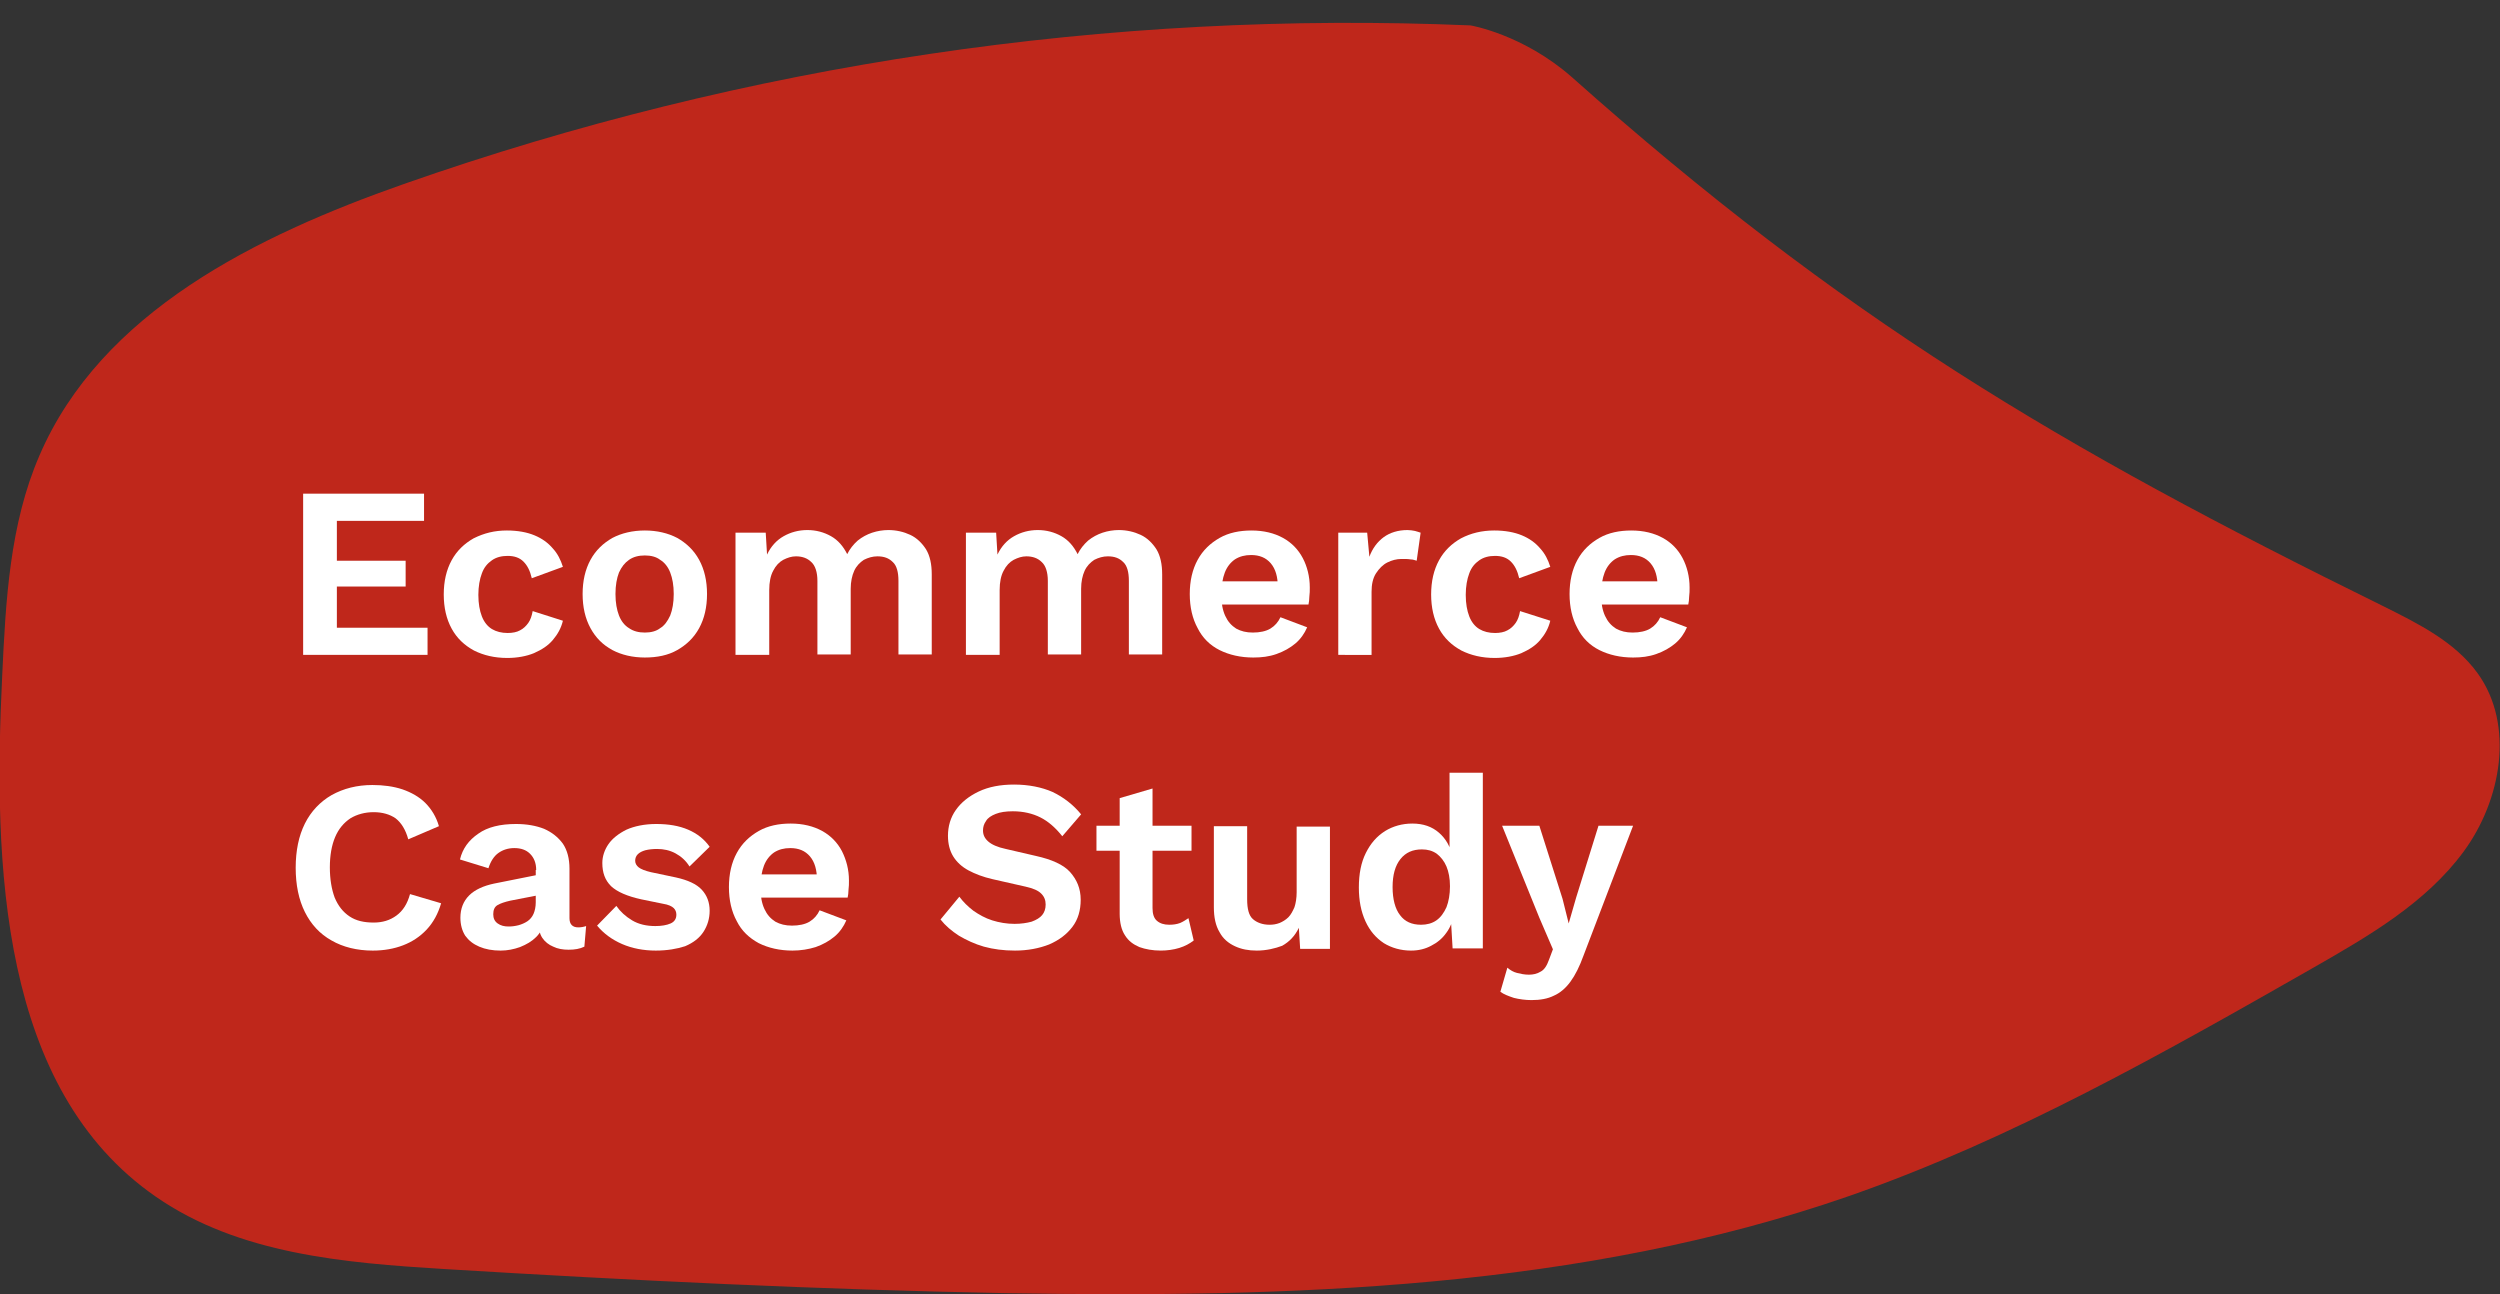 <?xml version="1.0" encoding="utf-8"?>
<!-- Generator: Adobe Illustrator 24.1.2, SVG Export Plug-In . SVG Version: 6.00 Build 0)  -->
<svg version="1.1" id="Layer_1" xmlns="http://www.w3.org/2000/svg" xmlns:xlink="http://www.w3.org/1999/xlink" x="0px" y="0px"
	 viewBox="0 0 570.7 295.4" style="enable-background:new 0 0 570.7 295.4;" xml:space="preserve">
<rect x="0" y="0" width="570.7" height="295.4" fill="#333333" stroke="none"/>
<style type="text/css">
	.st0{fill:#BF271B;}
	.st1{fill:#FFFFFF;}
</style>
<path class="st0" d="M335.7,5.8C253,2.3,170.3,14.6,92.2,42C58.6,53.8,23.1,71.2,9,104c-6.8,15.7-7.7,33.2-8.5,50.3
	c-2.1,43.2-0.5,94.3,35.1,118.9c18.9,13.1,43,15.1,65.9,16.5c42.7,2.6,85.4,4.7,128.2,5.5c64.9,1.1,131.2-0.9,192.5-22.2
	c37.2-13,71.7-32.6,105.9-52.1c12.6-7.2,25.7-14.8,34.3-26.5s11.7-28.9,3.2-40.7c-5.2-7.2-13.5-11.3-21.5-15.3
	c-74.4-36.6-123.4-65.7-185.4-120.9C347.6,7.8,335.7,5.8,335.7,5.8z"/>
<g>
	<path class="st1" d="M69.2,149.5v-36.8h27.6v6.2H76.9v9.1h15.7v5.9H76.9v9.4h20.7v6.2H69.2z"/>
	<path class="st1" d="M115.7,121.1c2.5,0,4.6,0.4,6.3,1.1c1.7,0.7,3.1,1.7,4.2,3c1.1,1.2,1.8,2.6,2.3,4.2l-7.1,2.6
		c-0.4-1.7-1-2.9-1.9-3.8c-0.9-0.9-2.1-1.3-3.6-1.3c-1.4,0-2.6,0.3-3.6,1c-1,0.7-1.8,1.6-2.3,3c-0.5,1.3-0.8,3-0.8,4.9
		c0,2,0.3,3.6,0.8,4.9c0.5,1.3,1.3,2.3,2.3,2.9c1,0.6,2.2,0.9,3.6,0.9c1.1,0,2.1-0.2,2.8-0.6c0.8-0.4,1.4-1,1.9-1.7s0.8-1.6,1-2.7
		l6.9,2.2c-0.4,1.7-1.2,3.1-2.3,4.4c-1.1,1.3-2.5,2.2-4.3,3c-1.7,0.7-3.8,1.1-6.1,1.1c-2.9,0-5.4-0.6-7.6-1.7
		c-2.2-1.2-3.9-2.8-5.1-5c-1.2-2.2-1.8-4.8-1.8-7.8c0-3,0.6-5.6,1.8-7.8c1.2-2.2,2.9-3.8,5-5C110.5,121.7,112.9,121.1,115.7,121.1z"
		/>
	<path class="st1" d="M147.2,121.1c2.8,0,5.3,0.6,7.4,1.7c2.1,1.2,3.8,2.8,5,5c1.2,2.2,1.8,4.8,1.8,7.8c0,3-0.6,5.6-1.8,7.8
		c-1.2,2.2-2.9,3.8-5,5c-2.1,1.2-4.6,1.7-7.4,1.7c-2.8,0-5.3-0.6-7.4-1.7c-2.2-1.2-3.8-2.8-5-5c-1.2-2.2-1.8-4.8-1.8-7.8
		c0-3,0.6-5.6,1.8-7.8c1.2-2.2,2.9-3.8,5-5C141.9,121.7,144.4,121.1,147.2,121.1z M147.2,126.8c-1.4,0-2.6,0.3-3.6,1
		c-1,0.7-1.7,1.6-2.3,2.9c-0.5,1.3-0.8,2.9-0.8,4.9c0,2,0.3,3.6,0.8,4.9c0.5,1.3,1.3,2.3,2.3,2.9c1,0.7,2.2,1,3.6,1
		c1.4,0,2.6-0.3,3.5-1c1-0.6,1.7-1.6,2.3-2.9c0.5-1.3,0.8-2.9,0.8-4.9c0-2-0.3-3.6-0.8-4.9c-0.5-1.3-1.3-2.3-2.3-2.9
		C149.8,127.1,148.6,126.8,147.2,126.8z"/>
	<path class="st1" d="M167.9,149.5v-27.9h6.9l0.3,5c0.9-1.9,2.2-3.3,3.8-4.2c1.6-0.9,3.4-1.4,5.4-1.4c2,0,3.8,0.5,5.4,1.4
		c1.6,0.9,2.8,2.3,3.7,4.1c0.6-1.2,1.4-2.2,2.4-3.1c1-0.8,2.1-1.4,3.3-1.8c1.2-0.4,2.5-0.6,3.7-0.6c1.8,0,3.5,0.4,5,1.1
		c1.5,0.7,2.7,1.9,3.6,3.3c0.9,1.5,1.3,3.4,1.3,5.7v18.3h-7.6v-16.8c0-2-0.4-3.5-1.3-4.3c-0.9-0.9-2-1.3-3.5-1.3
		c-1.1,0-2.1,0.3-3.1,0.8c-0.9,0.6-1.7,1.4-2.2,2.5c-0.5,1.1-0.8,2.5-0.8,4.1v15h-7.6v-16.8c0-2-0.5-3.5-1.4-4.3
		c-0.9-0.9-2.1-1.3-3.5-1.3c-1,0-1.9,0.3-2.9,0.8c-0.9,0.5-1.7,1.3-2.3,2.5c-0.6,1.1-0.9,2.6-0.9,4.4v14.8H167.9z"/>
	<path class="st1" d="M220.5,149.5v-27.9h6.9l0.3,5c0.9-1.9,2.2-3.3,3.8-4.2c1.6-0.9,3.4-1.4,5.4-1.4c2,0,3.8,0.5,5.4,1.4
		c1.6,0.9,2.8,2.3,3.7,4.1c0.6-1.2,1.4-2.2,2.4-3.1c1-0.8,2.1-1.4,3.3-1.8c1.2-0.4,2.5-0.6,3.7-0.6c1.8,0,3.5,0.4,5,1.1
		c1.5,0.7,2.7,1.9,3.6,3.3c0.9,1.5,1.3,3.4,1.3,5.7v18.3h-7.6v-16.8c0-2-0.4-3.5-1.3-4.3c-0.9-0.9-2-1.3-3.5-1.3
		c-1.1,0-2.1,0.3-3.1,0.8c-0.9,0.6-1.7,1.4-2.2,2.5c-0.5,1.1-0.8,2.5-0.8,4.1v15h-7.6v-16.8c0-2-0.5-3.5-1.4-4.3
		c-0.9-0.9-2.1-1.3-3.5-1.3c-1,0-1.9,0.3-2.9,0.8c-0.9,0.5-1.7,1.3-2.3,2.5c-0.6,1.1-0.9,2.6-0.9,4.4v14.8H220.5z"/>
	<path class="st1" d="M286.1,150.1c-2.9,0-5.5-0.6-7.7-1.7s-3.9-2.8-5-5c-1.2-2.2-1.8-4.8-1.8-7.8c0-3,0.6-5.6,1.8-7.8
		c1.2-2.2,2.9-3.8,5-5c2.1-1.2,4.6-1.7,7.3-1.7c2.8,0,5.2,0.6,7.2,1.7c2,1.1,3.5,2.7,4.5,4.6s1.6,4.2,1.6,6.7c0,0.7,0,1.4-0.1,2.1
		c0,0.7-0.1,1.3-0.2,1.8h-22.2v-5.3h18.9l-3.7,1.3c0-2.3-0.5-4.1-1.6-5.4c-1.1-1.3-2.6-1.9-4.5-1.9c-1.4,0-2.6,0.3-3.7,1
		c-1,0.7-1.8,1.7-2.3,3c-0.5,1.3-0.8,3-0.8,5c0,2,0.3,3.6,0.9,4.9c0.6,1.3,1.4,2.2,2.5,2.9c1.1,0.6,2.3,0.9,3.8,0.9
		c1.6,0,3-0.3,4-0.9c1-0.6,1.8-1.5,2.3-2.6l6.1,2.3c-0.6,1.4-1.5,2.7-2.7,3.7c-1.2,1-2.6,1.8-4.3,2.4S288,150.1,286.1,150.1z"/>
	<path class="st1" d="M305.5,149.5v-27.9h6.6l0.5,5.5c0.7-1.9,1.8-3.4,3.3-4.5c1.4-1,3.2-1.6,5.4-1.6c0.6,0,1.2,0.1,1.7,0.2
		c0.5,0.1,0.9,0.3,1.3,0.4l-0.9,6.4c-0.4-0.1-0.8-0.3-1.4-0.3c-0.5-0.1-1.2-0.1-2.1-0.1c-1.1,0-2.2,0.3-3.2,0.8
		c-1,0.5-1.9,1.4-2.6,2.5c-0.7,1.1-1,2.5-1,4.2v14.4H305.5z"/>
	<path class="st1" d="M341.1,121.1c2.5,0,4.6,0.4,6.3,1.1s3.1,1.7,4.2,3c1.1,1.2,1.8,2.6,2.3,4.2l-7.1,2.6c-0.4-1.7-1-2.9-1.9-3.8
		c-0.9-0.9-2.1-1.3-3.6-1.3c-1.4,0-2.6,0.3-3.6,1c-1,0.7-1.8,1.6-2.3,3c-0.5,1.3-0.8,3-0.8,4.9c0,2,0.3,3.6,0.8,4.9
		c0.5,1.3,1.3,2.3,2.3,2.9c1,0.6,2.2,0.9,3.6,0.9c1.1,0,2.1-0.2,2.8-0.6c0.8-0.4,1.4-1,1.9-1.7c0.5-0.7,0.8-1.6,1-2.7l6.9,2.2
		c-0.4,1.7-1.2,3.1-2.3,4.4c-1.1,1.3-2.5,2.2-4.3,3c-1.7,0.7-3.8,1.1-6.1,1.1c-2.9,0-5.4-0.6-7.6-1.7c-2.2-1.2-3.9-2.8-5.1-5
		c-1.2-2.2-1.8-4.8-1.8-7.8c0-3,0.6-5.6,1.8-7.8c1.2-2.2,2.9-3.8,5-5C335.8,121.7,338.3,121.1,341.1,121.1z"/>
	<path class="st1" d="M372.8,150.1c-2.9,0-5.5-0.6-7.7-1.7s-3.9-2.8-5-5c-1.2-2.2-1.8-4.8-1.8-7.8c0-3,0.6-5.6,1.8-7.8
		c1.2-2.2,2.9-3.8,5-5c2.1-1.2,4.6-1.7,7.3-1.7c2.8,0,5.2,0.6,7.2,1.7c2,1.1,3.5,2.7,4.5,4.6s1.6,4.2,1.6,6.7c0,0.7,0,1.4-0.1,2.1
		c0,0.7-0.1,1.3-0.2,1.8h-22.2v-5.3h18.9l-3.7,1.3c0-2.3-0.5-4.1-1.6-5.4c-1.1-1.3-2.6-1.9-4.5-1.9c-1.4,0-2.6,0.3-3.7,1
		c-1,0.7-1.8,1.7-2.3,3c-0.5,1.3-0.8,3-0.8,5c0,2,0.3,3.6,0.9,4.9c0.6,1.3,1.4,2.2,2.5,2.9c1.1,0.6,2.3,0.9,3.8,0.9
		c1.6,0,3-0.3,4-0.9c1-0.6,1.8-1.5,2.3-2.6l6.1,2.3c-0.6,1.4-1.5,2.7-2.7,3.7c-1.2,1-2.6,1.8-4.3,2.4S374.7,150.1,372.8,150.1z"/>
	<path class="st1" d="M100.7,206.2c-0.7,2.4-1.8,4.4-3.3,6c-1.5,1.6-3.3,2.8-5.4,3.6c-2.1,0.8-4.4,1.2-6.9,1.2
		c-3.6,0-6.8-0.8-9.4-2.3c-2.7-1.5-4.7-3.7-6.1-6.5c-1.4-2.8-2.1-6.2-2.1-10.1c0-3.9,0.7-7.3,2.1-10.1c1.4-2.8,3.5-5,6.1-6.5
		c2.7-1.5,5.8-2.3,9.3-2.3c2.5,0,4.8,0.3,6.9,1c2,0.7,3.8,1.7,5.2,3.1c1.4,1.4,2.5,3.2,3.1,5.3l-7,3c-0.6-2.2-1.6-3.8-2.9-4.8
		c-1.3-0.9-3-1.4-5-1.4c-2,0-3.8,0.5-5.3,1.4c-1.5,1-2.7,2.4-3.5,4.3c-0.8,1.9-1.2,4.2-1.2,6.9c0,2.7,0.4,5,1.1,6.9
		c0.8,1.9,1.9,3.3,3.4,4.3c1.5,1,3.3,1.4,5.5,1.4c2,0,3.7-0.5,5.2-1.6c1.5-1.1,2.5-2.7,3.1-4.9L100.7,206.2z"/>
	<path class="st1" d="M122.4,198.6c0-1.6-0.5-2.8-1.4-3.7c-0.9-0.9-2.1-1.3-3.6-1.3c-1.4,0-2.6,0.4-3.6,1.1c-1,0.7-1.8,1.9-2.3,3.5
		l-6.5-2c0.6-2.5,2-4.4,4.2-5.9c2.1-1.5,5-2.2,8.6-2.2c2.5,0,4.6,0.4,6.4,1.1c1.8,0.8,3.2,1.9,4.3,3.4c1,1.5,1.5,3.4,1.5,5.7v11.3
		c0,1.4,0.7,2.1,2,2.1c0.6,0,1.2-0.1,1.8-0.3l-0.4,4.7c-1,0.5-2.2,0.7-3.6,0.7c-1.3,0-2.5-0.2-3.5-0.7c-1-0.4-1.9-1.1-2.5-2
		c-0.6-0.9-0.9-2.1-0.9-3.4v-0.2l1.3-0.2c-0.2,1.4-0.8,2.6-1.8,3.6c-1,1-2.2,1.7-3.7,2.3c-1.4,0.5-2.9,0.8-4.4,0.8
		c-1.9,0-3.5-0.3-4.9-0.9c-1.4-0.6-2.4-1.4-3.2-2.5c-0.7-1.1-1.1-2.5-1.1-4.1c0-2.1,0.7-3.8,2-5.1c1.3-1.3,3.3-2.2,5.7-2.7l10.5-2.1
		l-0.1,4.7l-6.7,1.3c-1.3,0.3-2.2,0.6-2.9,1c-0.7,0.4-1,1.1-1,2.1c0,0.9,0.3,1.6,1,2.1c0.7,0.5,1.5,0.7,2.5,0.7
		c0.8,0,1.5-0.1,2.3-0.3c0.7-0.2,1.4-0.5,2-0.9c0.6-0.4,1.1-1,1.4-1.7c0.3-0.7,0.5-1.6,0.5-2.6V198.6z"/>
	<path class="st1" d="M149.7,217c-2.8,0-5.4-0.5-7.7-1.5c-2.3-1-4.2-2.4-5.7-4.2l4.4-4.5c0.9,1.3,2.1,2.4,3.6,3.3
		c1.5,0.9,3.3,1.3,5.3,1.3c1.4,0,2.6-0.2,3.5-0.6c0.9-0.4,1.3-1.1,1.3-2c0-0.6-0.2-1.1-0.6-1.5c-0.4-0.4-1.2-0.8-2.5-1l-4.9-1
		c-3.2-0.7-5.5-1.7-6.9-3c-1.4-1.4-2-3.1-2-5.3c0-1.5,0.5-3,1.4-4.3c0.9-1.3,2.3-2.4,4.1-3.3c1.8-0.8,4.1-1.3,6.8-1.3
		c2.8,0,5.2,0.4,7.3,1.3s3.7,2.2,4.9,3.9l-4.6,4.5c-0.8-1.3-1.9-2.3-3.2-3c-1.3-0.7-2.7-1-4.2-1c-1,0-1.9,0.1-2.7,0.3
		c-0.7,0.2-1.3,0.5-1.7,0.9c-0.4,0.4-0.6,0.9-0.6,1.5c0,0.6,0.3,1.1,0.8,1.5c0.5,0.4,1.5,0.8,2.8,1.1l5.7,1.2
		c2.7,0.6,4.7,1.5,5.9,2.8c1.2,1.3,1.8,2.9,1.8,4.8c0,1.8-0.5,3.4-1.4,4.8c-0.9,1.4-2.3,2.5-4.2,3.3
		C154.6,216.6,152.3,217,149.7,217z"/>
	<path class="st1" d="M180.9,217c-2.9,0-5.5-0.6-7.7-1.7c-2.2-1.2-3.9-2.8-5-5c-1.2-2.2-1.8-4.8-1.8-7.8s0.6-5.6,1.8-7.8
		c1.2-2.2,2.9-3.8,5-5c2.1-1.2,4.6-1.7,7.3-1.7c2.8,0,5.2,0.6,7.2,1.7c2,1.1,3.5,2.7,4.5,4.6c1,2,1.6,4.2,1.6,6.7
		c0,0.7,0,1.4-0.1,2.1c0,0.7-0.1,1.3-0.2,1.8h-22.2v-5.3h18.9l-3.7,1.3c0-2.3-0.5-4.1-1.6-5.4c-1.1-1.3-2.6-1.9-4.5-1.9
		c-1.4,0-2.6,0.3-3.7,1c-1,0.7-1.8,1.7-2.3,3c-0.5,1.3-0.8,3-0.8,5c0,2,0.3,3.6,0.9,4.9c0.6,1.3,1.4,2.2,2.5,2.9
		c1.1,0.6,2.3,0.9,3.8,0.9c1.6,0,3-0.3,4-0.9c1-0.6,1.8-1.5,2.3-2.6l6.1,2.3c-0.6,1.4-1.5,2.7-2.7,3.7c-1.2,1-2.6,1.8-4.3,2.4
		C184.6,216.7,182.8,217,180.9,217z"/>
	<path class="st1" d="M231.5,179.1c3.3,0,6.3,0.6,8.8,1.7c2.5,1.2,4.7,2.9,6.5,5.1l-4.3,5c-1.5-1.9-3.2-3.4-5-4.3
		c-1.8-0.9-3.9-1.4-6.3-1.4c-1.6,0-2.9,0.2-3.9,0.6c-1,0.4-1.8,0.9-2.2,1.6c-0.5,0.7-0.7,1.4-0.7,2.2c0,1,0.4,1.8,1.2,2.5
		c0.8,0.7,2.1,1.3,4,1.7l6.9,1.6c3.6,0.8,6.3,2,7.8,3.7s2.4,3.7,2.4,6.3c0,2.4-0.6,4.5-1.9,6.2c-1.3,1.7-3,3-5.3,4
		c-2.3,0.9-4.9,1.4-7.8,1.4c-2.6,0-4.9-0.3-7.1-0.9c-2.1-0.6-4-1.5-5.7-2.5c-1.7-1.1-3.1-2.3-4.2-3.7l4.3-5.2
		c0.9,1.2,1.9,2.2,3.2,3.2c1.3,0.9,2.7,1.7,4.3,2.2c1.6,0.5,3.3,0.8,5.1,0.8c1.5,0,2.8-0.2,3.9-0.5c1.1-0.4,1.9-0.9,2.4-1.5
		c0.5-0.6,0.8-1.4,0.8-2.4c0-1-0.3-1.8-1-2.5c-0.7-0.7-1.8-1.2-3.6-1.6l-7.5-1.7c-2.2-0.5-4-1.2-5.5-2c-1.5-0.8-2.7-1.9-3.5-3.2
		c-0.8-1.3-1.2-2.9-1.2-4.7c0-2.2,0.6-4.2,1.8-5.9c1.2-1.7,2.9-3.1,5.2-4.2C225.7,179.6,228.4,179.1,231.5,179.1z"/>
	<path class="st1" d="M272,188.5v5.7h-21.7v-5.7H272z M263.1,180v27.3c0,1.3,0.3,2.3,1,2.9s1.6,0.9,2.8,0.9c0.9,0,1.7-0.1,2.5-0.4
		c0.7-0.3,1.3-0.7,1.9-1.1l1.2,5.1c-0.9,0.7-2,1.3-3.3,1.7s-2.8,0.6-4.2,0.6c-1.9,0-3.5-0.3-4.9-0.8c-1.4-0.6-2.5-1.4-3.3-2.7
		c-0.8-1.2-1.2-2.9-1.2-4.9v-26.4L263.1,180z"/>
	<path class="st1" d="M286.9,217c-1.9,0-3.5-0.3-5-1c-1.5-0.7-2.7-1.7-3.5-3.2c-0.9-1.5-1.3-3.4-1.3-5.7v-18.5h7.6v16.7
		c0,2.2,0.4,3.7,1.3,4.5s2.2,1.3,3.8,1.3c0.8,0,1.5-0.1,2.3-0.4c0.7-0.3,1.4-0.7,2-1.3c0.6-0.6,1-1.4,1.4-2.3
		c0.3-0.9,0.5-2.1,0.5-3.4v-15h7.6v27.9h-6.8l-0.3-4.8c-0.9,1.9-2.2,3.2-3.8,4.1C291.1,216.5,289.1,217,286.9,217z"/>
	<path class="st1" d="M322.1,217c-2.3,0-4.4-0.6-6.2-1.7c-1.8-1.2-3.2-2.8-4.2-5c-1-2.2-1.5-4.7-1.5-7.7c0-3.1,0.5-5.7,1.6-7.9
		c1.1-2.2,2.5-3.8,4.4-5c1.8-1.1,3.9-1.7,6.2-1.7c2.5,0,4.5,0.7,6.1,2.1c1.6,1.4,2.6,3.2,3.1,5.5l-0.7,0.9v-20.1h7.6v40.1h-6.9
		l-0.5-8.5l0.9,0.4c-0.3,1.7-0.9,3.3-1.8,4.5c-0.9,1.3-2.1,2.3-3.5,3C325.4,216.6,323.9,217,322.1,217z M324.4,211.1
		c1.3,0,2.5-0.3,3.5-1c1-0.7,1.7-1.7,2.3-3c0.5-1.3,0.8-2.9,0.8-4.8c0-1.8-0.3-3.3-0.8-4.5c-0.5-1.2-1.3-2.2-2.2-2.9
		c-1-0.7-2.1-1-3.4-1c-2.1,0-3.7,0.7-4.9,2.2c-1.2,1.5-1.8,3.6-1.8,6.4s0.6,5,1.7,6.4C320.7,210.4,322.3,211.1,324.4,211.1z"/>
	<path class="st1" d="M372.8,188.5l-11.3,29.6c-0.9,2.5-1.9,4.5-3,6c-1.1,1.5-2.4,2.6-3.8,3.2c-1.4,0.7-3.1,1-5.1,1
		c-1.4,0-2.8-0.2-4-0.5c-1.2-0.4-2.3-0.8-3.1-1.4l1.6-5.5c0.7,0.6,1.4,1,2.2,1.2c0.8,0.2,1.7,0.4,2.7,0.4c1,0,1.9-0.2,2.7-0.7
		c0.8-0.4,1.4-1.3,1.9-2.7l0.9-2.4l-3.1-7.2l-8.5-21h8.5l5.3,16.7l1.4,5.6l1.7-5.9l5.1-16.4H372.8z"/>
</g>
</svg>
